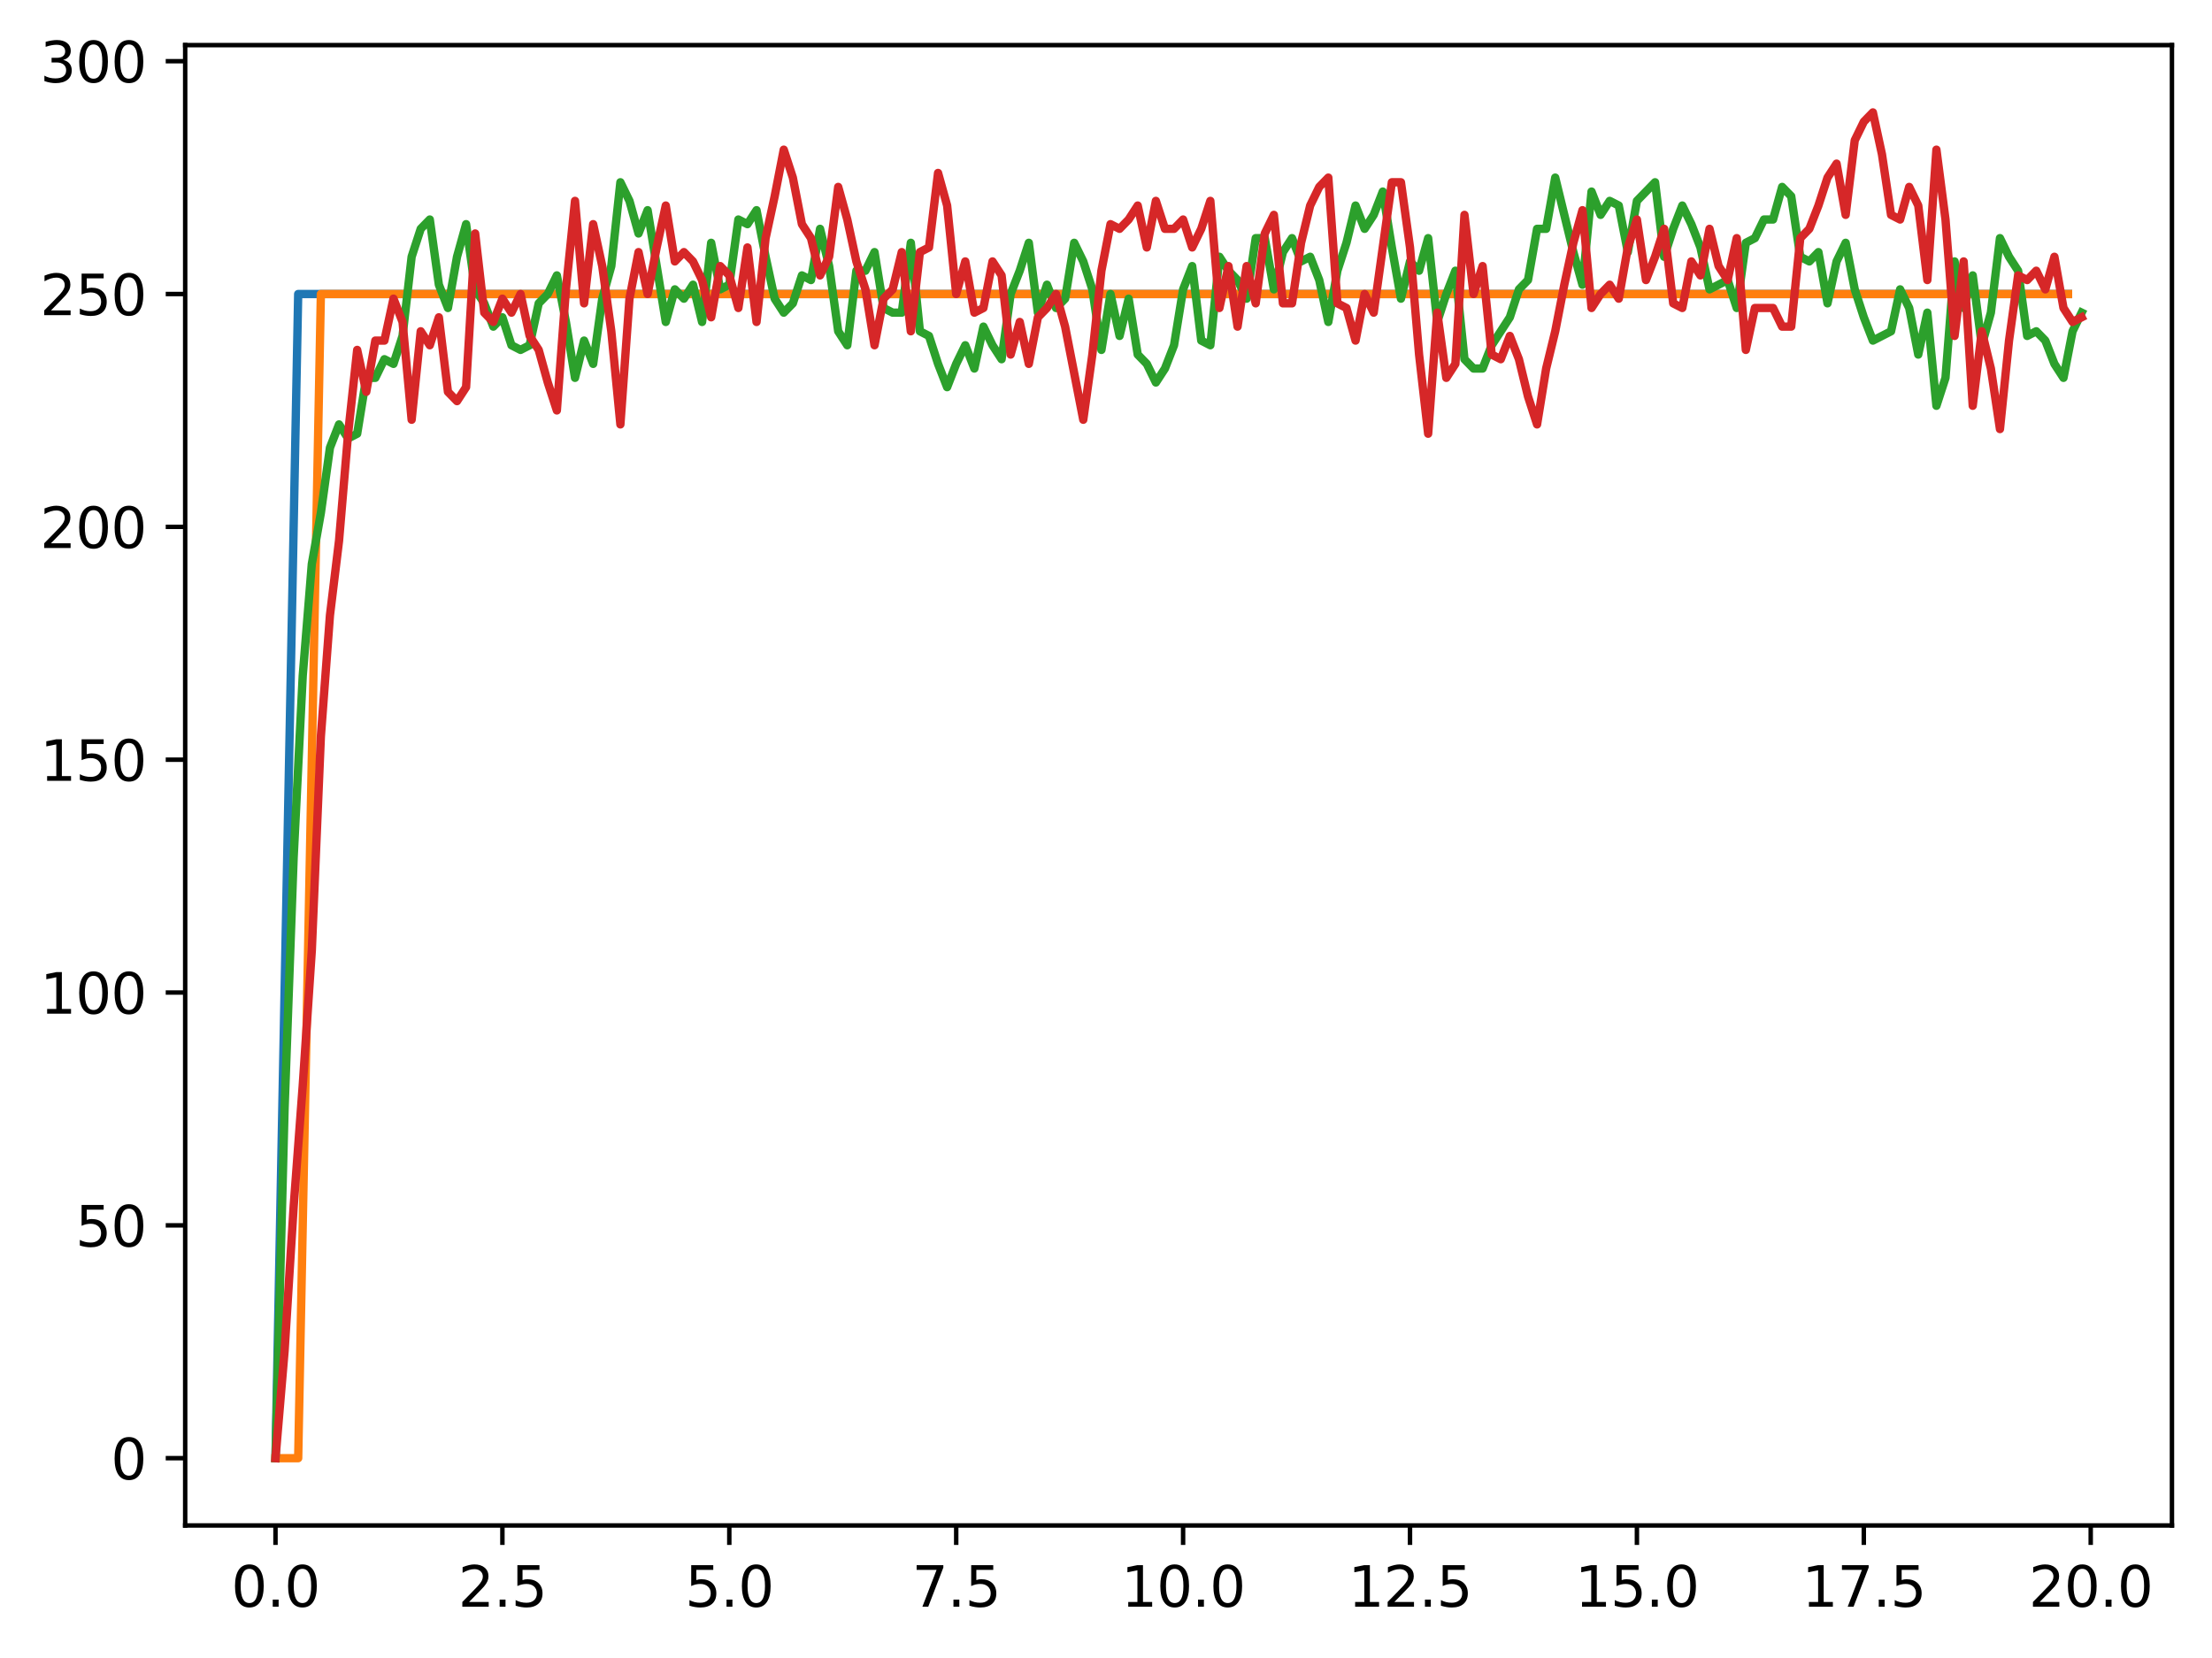 <?xml version="1.0" encoding="utf-8" standalone="no"?>
<!DOCTYPE svg PUBLIC "-//W3C//DTD SVG 1.1//EN"
  "http://www.w3.org/Graphics/SVG/1.1/DTD/svg11.dtd">
<svg xmlns:xlink="http://www.w3.org/1999/xlink" width="397.608pt" height="298.101pt" viewBox="0 0 397.608 298.101" xmlns="http://www.w3.org/2000/svg" version="1.1">
 <defs>
  <style type="text/css">*{stroke-linejoin: round; stroke-linecap: butt}</style>
 </defs>
 <g id="figure_1">
  <g id="patch_1">
   <path d="M 0 298.101 
L 397.608 298.101 
L 397.608 0 
L 0 0 
z
" style="fill: #ffffff"/>
  </g>
  <g id="axes_1">
   <g id="patch_2">
    <path d="M 33.288 274.223 
L 390.408 274.223 
L 390.408 8.111 
L 33.288 8.111 
z
" style="fill: #ffffff"/>
   </g>
   <g id="matplotlib.axis_1">
    <g id="xtick_1">
     <g id="line2d_1">
      <defs>
       <path id="m82f8f7ab44" d="M 0 0 
L 0 3.5 
" style="stroke: #000000; stroke-width: 0.8"/>
      </defs>
      <g>
       <use xlink:href="#m82f8f7ab44" x="49.52" y="274.223" style="stroke: #000000; stroke-width: 0.8"/>
      </g>
     </g>
     <g id="text_1">
      <!-- 0.0 -->
      <g transform="translate(41.569 288.822) scale(0.1 -0.1)">
       <defs>
        <path id="DejaVuSans-30" d="M 2034 4250 
Q 1547 4250 1301 3770 
Q 1056 3291 1056 2328 
Q 1056 1369 1301 889 
Q 1547 409 2034 409 
Q 2525 409 2770 889 
Q 3016 1369 3016 2328 
Q 3016 3291 2770 3770 
Q 2525 4250 2034 4250 
z
M 2034 4750 
Q 2819 4750 3233 4129 
Q 3647 3509 3647 2328 
Q 3647 1150 3233 529 
Q 2819 -91 2034 -91 
Q 1250 -91 836 529 
Q 422 1150 422 2328 
Q 422 3509 836 4129 
Q 1250 4750 2034 4750 
z
" transform="scale(0.016)"/>
        <path id="DejaVuSans-2e" d="M 684 794 
L 1344 794 
L 1344 0 
L 684 0 
L 684 794 
z
" transform="scale(0.016)"/>
       </defs>
       <use xlink:href="#DejaVuSans-30"/>
       <use xlink:href="#DejaVuSans-2e" transform="translate(63.623 0)"/>
       <use xlink:href="#DejaVuSans-30" transform="translate(95.41 0)"/>
      </g>
     </g>
    </g>
    <g id="xtick_2">
     <g id="line2d_2">
      <g>
       <use xlink:href="#m82f8f7ab44" x="90.306" y="274.223" style="stroke: #000000; stroke-width: 0.8"/>
      </g>
     </g>
     <g id="text_2">
      <!-- 2.5 -->
      <g transform="translate(82.354 288.822) scale(0.1 -0.1)">
       <defs>
        <path id="DejaVuSans-32" d="M 1228 531 
L 3431 531 
L 3431 0 
L 469 0 
L 469 531 
Q 828 903 1448 1529 
Q 2069 2156 2228 2338 
Q 2531 2678 2651 2914 
Q 2772 3150 2772 3378 
Q 2772 3750 2511 3984 
Q 2250 4219 1831 4219 
Q 1534 4219 1204 4116 
Q 875 4013 500 3803 
L 500 4441 
Q 881 4594 1212 4672 
Q 1544 4750 1819 4750 
Q 2544 4750 2975 4387 
Q 3406 4025 3406 3419 
Q 3406 3131 3298 2873 
Q 3191 2616 2906 2266 
Q 2828 2175 2409 1742 
Q 1991 1309 1228 531 
z
" transform="scale(0.016)"/>
        <path id="DejaVuSans-35" d="M 691 4666 
L 3169 4666 
L 3169 4134 
L 1269 4134 
L 1269 2991 
Q 1406 3038 1543 3061 
Q 1681 3084 1819 3084 
Q 2600 3084 3056 2656 
Q 3513 2228 3513 1497 
Q 3513 744 3044 326 
Q 2575 -91 1722 -91 
Q 1428 -91 1123 -41 
Q 819 9 494 109 
L 494 744 
Q 775 591 1075 516 
Q 1375 441 1709 441 
Q 2250 441 2565 725 
Q 2881 1009 2881 1497 
Q 2881 1984 2565 2268 
Q 2250 2553 1709 2553 
Q 1456 2553 1204 2497 
Q 953 2441 691 2322 
L 691 4666 
z
" transform="scale(0.016)"/>
       </defs>
       <use xlink:href="#DejaVuSans-32"/>
       <use xlink:href="#DejaVuSans-2e" transform="translate(63.623 0)"/>
       <use xlink:href="#DejaVuSans-35" transform="translate(95.41 0)"/>
      </g>
     </g>
    </g>
    <g id="xtick_3">
     <g id="line2d_3">
      <g>
       <use xlink:href="#m82f8f7ab44" x="131.092" y="274.223" style="stroke: #000000; stroke-width: 0.8"/>
      </g>
     </g>
     <g id="text_3">
      <!-- 5.0 -->
      <g transform="translate(123.14 288.822) scale(0.1 -0.1)">
       <use xlink:href="#DejaVuSans-35"/>
       <use xlink:href="#DejaVuSans-2e" transform="translate(63.623 0)"/>
       <use xlink:href="#DejaVuSans-30" transform="translate(95.41 0)"/>
      </g>
     </g>
    </g>
    <g id="xtick_4">
     <g id="line2d_4">
      <g>
       <use xlink:href="#m82f8f7ab44" x="171.877" y="274.223" style="stroke: #000000; stroke-width: 0.8"/>
      </g>
     </g>
     <g id="text_4">
      <!-- 7.5 -->
      <g transform="translate(163.926 288.822) scale(0.1 -0.1)">
       <defs>
        <path id="DejaVuSans-37" d="M 525 4666 
L 3525 4666 
L 3525 4397 
L 1831 0 
L 1172 0 
L 2766 4134 
L 525 4134 
L 525 4666 
z
" transform="scale(0.016)"/>
       </defs>
       <use xlink:href="#DejaVuSans-37"/>
       <use xlink:href="#DejaVuSans-2e" transform="translate(63.623 0)"/>
       <use xlink:href="#DejaVuSans-35" transform="translate(95.41 0)"/>
      </g>
     </g>
    </g>
    <g id="xtick_5">
     <g id="line2d_5">
      <g>
       <use xlink:href="#m82f8f7ab44" x="212.663" y="274.223" style="stroke: #000000; stroke-width: 0.8"/>
      </g>
     </g>
     <g id="text_5">
      <!-- 10.0 -->
      <g transform="translate(201.53 288.822) scale(0.1 -0.1)">
       <defs>
        <path id="DejaVuSans-31" d="M 794 531 
L 1825 531 
L 1825 4091 
L 703 3866 
L 703 4441 
L 1819 4666 
L 2450 4666 
L 2450 531 
L 3481 531 
L 3481 0 
L 794 0 
L 794 531 
z
" transform="scale(0.016)"/>
       </defs>
       <use xlink:href="#DejaVuSans-31"/>
       <use xlink:href="#DejaVuSans-30" transform="translate(63.623 0)"/>
       <use xlink:href="#DejaVuSans-2e" transform="translate(127.246 0)"/>
       <use xlink:href="#DejaVuSans-30" transform="translate(159.033 0)"/>
      </g>
     </g>
    </g>
    <g id="xtick_6">
     <g id="line2d_6">
      <g>
       <use xlink:href="#m82f8f7ab44" x="253.449" y="274.223" style="stroke: #000000; stroke-width: 0.8"/>
      </g>
     </g>
     <g id="text_6">
      <!-- 12.5 -->
      <g transform="translate(242.316 288.822) scale(0.1 -0.1)">
       <use xlink:href="#DejaVuSans-31"/>
       <use xlink:href="#DejaVuSans-32" transform="translate(63.623 0)"/>
       <use xlink:href="#DejaVuSans-2e" transform="translate(127.246 0)"/>
       <use xlink:href="#DejaVuSans-35" transform="translate(159.033 0)"/>
      </g>
     </g>
    </g>
    <g id="xtick_7">
     <g id="line2d_7">
      <g>
       <use xlink:href="#m82f8f7ab44" x="294.235" y="274.223" style="stroke: #000000; stroke-width: 0.8"/>
      </g>
     </g>
     <g id="text_7">
      <!-- 15.0 -->
      <g transform="translate(283.102 288.822) scale(0.1 -0.1)">
       <use xlink:href="#DejaVuSans-31"/>
       <use xlink:href="#DejaVuSans-35" transform="translate(63.623 0)"/>
       <use xlink:href="#DejaVuSans-2e" transform="translate(127.246 0)"/>
       <use xlink:href="#DejaVuSans-30" transform="translate(159.033 0)"/>
      </g>
     </g>
    </g>
    <g id="xtick_8">
     <g id="line2d_8">
      <g>
       <use xlink:href="#m82f8f7ab44" x="335.02" y="274.223" style="stroke: #000000; stroke-width: 0.8"/>
      </g>
     </g>
     <g id="text_8">
      <!-- 17.5 -->
      <g transform="translate(323.888 288.822) scale(0.1 -0.1)">
       <use xlink:href="#DejaVuSans-31"/>
       <use xlink:href="#DejaVuSans-37" transform="translate(63.623 0)"/>
       <use xlink:href="#DejaVuSans-2e" transform="translate(127.246 0)"/>
       <use xlink:href="#DejaVuSans-35" transform="translate(159.033 0)"/>
      </g>
     </g>
    </g>
    <g id="xtick_9">
     <g id="line2d_9">
      <g>
       <use xlink:href="#m82f8f7ab44" x="375.806" y="274.223" style="stroke: #000000; stroke-width: 0.8"/>
      </g>
     </g>
     <g id="text_9">
      <!-- 20.0 -->
      <g transform="translate(364.673 288.822) scale(0.1 -0.1)">
       <use xlink:href="#DejaVuSans-32"/>
       <use xlink:href="#DejaVuSans-30" transform="translate(63.623 0)"/>
       <use xlink:href="#DejaVuSans-2e" transform="translate(127.246 0)"/>
       <use xlink:href="#DejaVuSans-30" transform="translate(159.033 0)"/>
      </g>
     </g>
    </g>
   </g>
   <g id="matplotlib.axis_2">
    <g id="ytick_1">
     <g id="line2d_10">
      <defs>
       <path id="md8b5396da0" d="M 0 0 
L -3.5 0 
" style="stroke: #000000; stroke-width: 0.8"/>
      </defs>
      <g>
       <use xlink:href="#md8b5396da0" x="33.288" y="262.127" style="stroke: #000000; stroke-width: 0.8"/>
      </g>
     </g>
     <g id="text_10">
      <!-- 0 -->
      <g transform="translate(19.925 265.926) scale(0.1 -0.1)">
       <use xlink:href="#DejaVuSans-30"/>
      </g>
     </g>
    </g>
    <g id="ytick_2">
     <g id="line2d_11">
      <g>
       <use xlink:href="#md8b5396da0" x="33.288" y="220.273" style="stroke: #000000; stroke-width: 0.8"/>
      </g>
     </g>
     <g id="text_11">
      <!-- 50 -->
      <g transform="translate(13.562 224.072) scale(0.1 -0.1)">
       <use xlink:href="#DejaVuSans-35"/>
       <use xlink:href="#DejaVuSans-30" transform="translate(63.623 0)"/>
      </g>
     </g>
    </g>
    <g id="ytick_3">
     <g id="line2d_12">
      <g>
       <use xlink:href="#md8b5396da0" x="33.288" y="178.418" style="stroke: #000000; stroke-width: 0.8"/>
      </g>
     </g>
     <g id="text_12">
      <!-- 100 -->
      <g transform="translate(7.2 182.217) scale(0.1 -0.1)">
       <use xlink:href="#DejaVuSans-31"/>
       <use xlink:href="#DejaVuSans-30" transform="translate(63.623 0)"/>
       <use xlink:href="#DejaVuSans-30" transform="translate(127.246 0)"/>
      </g>
     </g>
    </g>
    <g id="ytick_4">
     <g id="line2d_13">
      <g>
       <use xlink:href="#md8b5396da0" x="33.288" y="136.563" style="stroke: #000000; stroke-width: 0.8"/>
      </g>
     </g>
     <g id="text_13">
      <!-- 150 -->
      <g transform="translate(7.2 140.362) scale(0.1 -0.1)">
       <use xlink:href="#DejaVuSans-31"/>
       <use xlink:href="#DejaVuSans-35" transform="translate(63.623 0)"/>
       <use xlink:href="#DejaVuSans-30" transform="translate(127.246 0)"/>
      </g>
     </g>
    </g>
    <g id="ytick_5">
     <g id="line2d_14">
      <g>
       <use xlink:href="#md8b5396da0" x="33.288" y="94.709" style="stroke: #000000; stroke-width: 0.8"/>
      </g>
     </g>
     <g id="text_14">
      <!-- 200 -->
      <g transform="translate(7.2 98.508) scale(0.1 -0.1)">
       <use xlink:href="#DejaVuSans-32"/>
       <use xlink:href="#DejaVuSans-30" transform="translate(63.623 0)"/>
       <use xlink:href="#DejaVuSans-30" transform="translate(127.246 0)"/>
      </g>
     </g>
    </g>
    <g id="ytick_6">
     <g id="line2d_15">
      <g>
       <use xlink:href="#md8b5396da0" x="33.288" y="52.854" style="stroke: #000000; stroke-width: 0.8"/>
      </g>
     </g>
     <g id="text_15">
      <!-- 250 -->
      <g transform="translate(7.2 56.653) scale(0.1 -0.1)">
       <use xlink:href="#DejaVuSans-32"/>
       <use xlink:href="#DejaVuSans-35" transform="translate(63.623 0)"/>
       <use xlink:href="#DejaVuSans-30" transform="translate(127.246 0)"/>
      </g>
     </g>
    </g>
    <g id="ytick_7">
     <g id="line2d_16">
      <g>
       <use xlink:href="#md8b5396da0" x="33.288" y="10.999" style="stroke: #000000; stroke-width: 0.8"/>
      </g>
     </g>
     <g id="text_16">
      <!-- 300 -->
      <g transform="translate(7.2 14.798) scale(0.1 -0.1)">
       <defs>
        <path id="DejaVuSans-33" d="M 2597 2516 
Q 3050 2419 3304 2112 
Q 3559 1806 3559 1356 
Q 3559 666 3084 287 
Q 2609 -91 1734 -91 
Q 1441 -91 1130 -33 
Q 819 25 488 141 
L 488 750 
Q 750 597 1062 519 
Q 1375 441 1716 441 
Q 2309 441 2620 675 
Q 2931 909 2931 1356 
Q 2931 1769 2642 2001 
Q 2353 2234 1838 2234 
L 1294 2234 
L 1294 2753 
L 1863 2753 
Q 2328 2753 2575 2939 
Q 2822 3125 2822 3475 
Q 2822 3834 2567 4026 
Q 2313 4219 1838 4219 
Q 1578 4219 1281 4162 
Q 984 4106 628 3988 
L 628 4550 
Q 988 4650 1302 4700 
Q 1616 4750 1894 4750 
Q 2613 4750 3031 4423 
Q 3450 4097 3450 3541 
Q 3450 3153 3228 2886 
Q 3006 2619 2597 2516 
z
" transform="scale(0.016)"/>
       </defs>
       <use xlink:href="#DejaVuSans-33"/>
       <use xlink:href="#DejaVuSans-30" transform="translate(63.623 0)"/>
       <use xlink:href="#DejaVuSans-30" transform="translate(127.246 0)"/>
      </g>
     </g>
    </g>
   </g>
   <g id="line2d_17">
    <path d="M 49.52 262.127 
L 53.599 52.854 
L 57.677 52.854 
L 61.756 52.854 
L 65.835 52.854 
L 69.913 52.854 
L 73.992 52.854 
L 78.07 52.854 
L 82.149 52.854 
L 86.227 52.854 
L 90.306 52.854 
L 94.385 52.854 
L 98.463 52.854 
L 102.542 52.854 
L 106.62 52.854 
L 110.699 52.854 
L 114.777 52.854 
L 118.856 52.854 
L 122.935 52.854 
L 127.013 52.854 
L 131.092 52.854 
L 135.17 52.854 
L 139.249 52.854 
L 143.327 52.854 
L 147.406 52.854 
L 151.485 52.854 
L 155.563 52.854 
L 159.642 52.854 
L 163.72 52.854 
L 167.799 52.854 
L 171.877 52.854 
L 175.956 52.854 
L 180.035 52.854 
L 184.113 52.854 
L 188.192 52.854 
L 192.27 52.854 
L 196.349 52.854 
L 200.427 52.854 
L 204.506 52.854 
L 208.585 52.854 
L 212.663 52.854 
L 216.742 52.854 
L 220.82 52.854 
L 224.899 52.854 
L 228.978 52.854 
L 233.056 52.854 
L 237.135 52.854 
L 241.213 52.854 
L 245.292 52.854 
L 249.37 52.854 
L 253.449 52.854 
L 257.528 52.854 
L 261.606 52.854 
L 265.685 52.854 
L 269.763 52.854 
L 273.842 52.854 
L 277.92 52.854 
L 281.999 52.854 
L 286.078 52.854 
L 290.156 52.854 
L 294.235 52.854 
L 298.313 52.854 
L 302.392 52.854 
L 306.47 52.854 
L 310.549 52.854 
L 314.628 52.854 
L 318.706 52.854 
L 322.785 52.854 
L 326.863 52.854 
L 330.942 52.854 
L 335.02 52.854 
L 339.099 52.854 
L 343.178 52.854 
L 347.256 52.854 
L 351.335 52.854 
L 355.413 52.854 
L 359.492 52.854 
L 363.57 52.854 
L 367.649 52.854 
L 371.728 52.854 
" clip-path="url(#pe78c902e0b)" style="fill: none; stroke: #1f77b4; stroke-width: 1.5; stroke-linecap: square"/>
   </g>
   <g id="line2d_18">
    <path d="M 49.52 262.127 
L 53.599 262.127 
L 57.677 52.854 
L 61.756 52.854 
L 65.835 52.854 
L 69.913 52.854 
L 73.992 52.854 
L 78.07 52.854 
L 82.149 52.854 
L 86.227 52.854 
L 90.306 52.854 
L 94.385 52.854 
L 98.463 52.854 
L 102.542 52.854 
L 106.62 52.854 
L 110.699 52.854 
L 114.777 52.854 
L 118.856 52.854 
L 122.935 52.854 
L 127.013 52.854 
L 131.092 52.854 
L 135.17 52.854 
L 139.249 52.854 
L 143.327 52.854 
L 147.406 52.854 
L 151.485 52.854 
L 155.563 52.854 
L 159.642 52.854 
L 163.72 52.854 
L 167.799 52.854 
L 171.877 52.854 
L 175.956 52.854 
L 180.035 52.854 
L 184.113 52.854 
L 188.192 52.854 
L 192.27 52.854 
L 196.349 52.854 
L 200.427 52.854 
L 204.506 52.854 
L 208.585 52.854 
L 212.663 52.854 
L 216.742 52.854 
L 220.82 52.854 
L 224.899 52.854 
L 228.978 52.854 
L 233.056 52.854 
L 237.135 52.854 
L 241.213 52.854 
L 245.292 52.854 
L 249.37 52.854 
L 253.449 52.854 
L 257.528 52.854 
L 261.606 52.854 
L 265.685 52.854 
L 269.763 52.854 
L 273.842 52.854 
L 277.92 52.854 
L 281.999 52.854 
L 286.078 52.854 
L 290.156 52.854 
L 294.235 52.854 
L 298.313 52.854 
L 302.392 52.854 
L 306.47 52.854 
L 310.549 52.854 
L 314.628 52.854 
L 318.706 52.854 
L 322.785 52.854 
L 326.863 52.854 
L 330.942 52.854 
L 335.02 52.854 
L 339.099 52.854 
L 343.178 52.854 
L 347.256 52.854 
L 351.335 52.854 
L 355.413 52.854 
L 359.492 52.854 
L 363.57 52.854 
L 367.649 52.854 
L 371.728 52.854 
" clip-path="url(#pe78c902e0b)" style="fill: none; stroke: #ff7f0e; stroke-width: 1.5; stroke-linecap: square"/>
   </g>
   <g id="line2d_19">
    <path d="M 49.52 262.127 
L 51.152 199.345 
L 52.783 154.142 
L 54.415 121.496 
L 56.046 101.405 
L 57.677 92.197 
L 59.309 80.478 
L 60.94 76.293 
L 62.572 78.804 
L 64.203 77.967 
L 65.835 67.922 
L 67.466 67.922 
L 69.097 64.573 
L 70.729 65.41 
L 72.36 60.388 
L 73.992 46.157 
L 75.623 41.135 
L 77.255 39.46 
L 78.886 51.18 
L 80.517 55.365 
L 82.149 46.157 
L 83.78 40.297 
L 85.412 52.017 
L 87.043 54.528 
L 88.675 58.714 
L 90.306 57.039 
L 91.937 62.062 
L 93.569 62.899 
L 95.2 62.062 
L 96.832 54.528 
L 98.463 52.854 
L 100.095 49.506 
L 101.726 57.876 
L 103.357 67.922 
L 104.989 61.225 
L 106.62 65.41 
L 108.252 53.691 
L 109.883 47.831 
L 111.515 32.764 
L 113.146 36.112 
L 114.777 41.972 
L 116.409 37.786 
L 119.672 57.876 
L 121.303 52.017 
L 122.935 53.691 
L 124.566 51.18 
L 126.197 57.876 
L 127.829 43.646 
L 129.46 52.017 
L 131.092 51.18 
L 132.723 39.46 
L 134.355 40.297 
L 135.986 37.786 
L 137.617 46.157 
L 139.249 53.691 
L 140.88 56.202 
L 142.512 54.528 
L 144.143 49.506 
L 145.775 50.343 
L 147.406 41.135 
L 149.037 47.831 
L 150.669 59.551 
L 152.3 62.062 
L 153.932 48.668 
L 155.563 48.668 
L 157.195 45.32 
L 158.826 55.365 
L 160.457 56.202 
L 162.089 56.202 
L 163.72 43.646 
L 165.352 59.551 
L 166.983 60.388 
L 168.615 65.41 
L 170.246 69.596 
L 171.877 65.41 
L 173.509 62.062 
L 175.14 66.247 
L 176.772 58.714 
L 178.403 62.062 
L 180.035 64.573 
L 181.666 52.854 
L 183.297 48.668 
L 184.929 43.646 
L 186.56 56.202 
L 188.192 51.18 
L 189.823 55.365 
L 191.455 53.691 
L 193.086 43.646 
L 194.717 46.994 
L 196.349 52.017 
L 197.98 62.899 
L 199.612 52.854 
L 201.243 60.388 
L 202.875 53.691 
L 204.506 63.736 
L 206.137 65.41 
L 207.769 68.759 
L 209.4 66.247 
L 211.032 62.062 
L 212.663 52.017 
L 214.295 47.831 
L 215.926 61.225 
L 217.558 62.062 
L 219.189 46.157 
L 220.82 48.668 
L 222.452 50.343 
L 224.083 53.691 
L 225.715 42.809 
L 227.346 42.809 
L 228.978 52.017 
L 230.609 45.32 
L 232.24 42.809 
L 233.872 46.994 
L 235.503 46.157 
L 237.135 50.343 
L 238.766 57.876 
L 240.398 48.668 
L 242.029 43.646 
L 243.66 36.949 
L 245.292 41.135 
L 246.923 38.623 
L 248.555 34.438 
L 250.186 44.483 
L 251.818 53.691 
L 253.449 46.994 
L 255.08 48.668 
L 256.712 42.809 
L 258.343 57.876 
L 259.975 52.854 
L 261.606 48.668 
L 263.238 64.573 
L 264.869 66.247 
L 266.5 66.247 
L 268.132 62.062 
L 271.395 57.039 
L 273.026 52.017 
L 274.658 50.343 
L 276.289 41.135 
L 277.92 41.135 
L 279.552 31.927 
L 282.815 45.32 
L 284.446 51.18 
L 286.078 34.438 
L 287.709 38.623 
L 289.34 36.112 
L 290.972 36.949 
L 292.603 45.32 
L 294.235 36.112 
L 297.498 32.764 
L 299.129 46.157 
L 300.76 41.135 
L 302.392 36.949 
L 304.023 40.297 
L 305.655 44.483 
L 307.286 52.017 
L 310.549 50.343 
L 312.18 55.365 
L 313.812 43.646 
L 315.443 42.809 
L 317.075 39.46 
L 318.706 39.46 
L 320.338 33.601 
L 321.969 35.275 
L 323.6 46.157 
L 325.232 46.994 
L 326.863 45.32 
L 328.495 54.528 
L 330.126 46.994 
L 331.758 43.646 
L 333.389 52.017 
L 335.02 57.039 
L 336.652 61.225 
L 339.915 59.551 
L 341.546 52.017 
L 343.178 55.365 
L 344.809 63.736 
L 346.44 56.202 
L 348.072 72.944 
L 349.703 67.922 
L 351.335 46.994 
L 352.966 55.365 
L 354.598 49.506 
L 356.229 62.062 
L 357.86 56.202 
L 359.492 42.809 
L 361.123 46.157 
L 362.755 48.668 
L 364.386 60.388 
L 366.018 59.551 
L 367.649 61.225 
L 369.28 65.41 
L 370.912 67.922 
L 372.543 59.551 
L 374.175 56.202 
L 374.175 56.202 
" clip-path="url(#pe78c902e0b)" style="fill: none; stroke: #2ca02c; stroke-width: 1.5; stroke-linecap: square"/>
   </g>
   <g id="line2d_20">
    <path d="M 49.52 262.127 
L 51.152 242.874 
L 52.783 216.924 
L 54.415 195.16 
L 56.046 170.884 
L 57.677 132.378 
L 59.309 110.613 
L 60.94 97.22 
L 62.572 77.967 
L 64.203 62.899 
L 65.835 70.433 
L 67.466 61.225 
L 69.097 61.225 
L 70.729 53.691 
L 72.36 57.876 
L 73.992 75.455 
L 75.623 59.551 
L 77.255 62.062 
L 78.886 57.039 
L 80.517 70.433 
L 82.149 72.107 
L 83.78 69.596 
L 85.412 41.972 
L 87.043 56.202 
L 88.675 57.876 
L 90.306 53.691 
L 91.937 56.202 
L 93.569 52.854 
L 95.2 60.388 
L 96.832 62.899 
L 98.463 68.759 
L 100.095 73.781 
L 101.726 52.017 
L 103.357 36.112 
L 104.989 54.528 
L 106.62 40.297 
L 108.252 47.831 
L 109.883 59.551 
L 111.515 76.293 
L 113.146 53.691 
L 114.777 45.32 
L 116.409 52.854 
L 118.04 44.483 
L 119.672 36.949 
L 121.303 46.994 
L 122.935 45.32 
L 124.566 46.994 
L 126.197 50.343 
L 127.829 57.039 
L 129.46 47.831 
L 131.092 49.506 
L 132.723 55.365 
L 134.355 44.483 
L 135.986 57.876 
L 137.617 42.809 
L 139.249 35.275 
L 140.88 26.904 
L 142.512 31.927 
L 144.143 40.297 
L 145.775 42.809 
L 147.406 49.506 
L 149.037 46.157 
L 150.669 33.601 
L 152.3 39.46 
L 153.932 46.994 
L 155.563 52.017 
L 157.195 62.062 
L 158.826 53.691 
L 160.457 52.017 
L 162.089 45.32 
L 163.72 59.551 
L 165.352 45.32 
L 166.983 44.483 
L 168.615 31.089 
L 170.246 36.949 
L 171.877 52.854 
L 173.509 46.994 
L 175.14 56.202 
L 176.772 55.365 
L 178.403 46.994 
L 180.035 49.506 
L 181.666 63.736 
L 183.297 57.876 
L 184.929 65.41 
L 186.56 57.039 
L 188.192 55.365 
L 189.823 52.854 
L 191.455 58.714 
L 194.717 75.455 
L 196.349 63.736 
L 197.98 48.668 
L 199.612 40.297 
L 201.243 41.135 
L 202.875 39.46 
L 204.506 36.949 
L 206.137 44.483 
L 207.769 36.112 
L 209.4 41.135 
L 211.032 41.135 
L 212.663 39.46 
L 214.295 44.483 
L 215.926 41.135 
L 217.558 36.112 
L 219.189 55.365 
L 220.82 47.831 
L 222.452 58.714 
L 224.083 47.831 
L 225.715 54.528 
L 227.346 41.972 
L 228.978 38.623 
L 230.609 54.528 
L 232.24 54.528 
L 233.872 43.646 
L 235.503 36.949 
L 237.135 33.601 
L 238.766 31.927 
L 240.398 54.528 
L 242.029 55.365 
L 243.66 61.225 
L 245.292 52.854 
L 246.923 56.202 
L 250.186 32.764 
L 251.818 32.764 
L 253.449 44.483 
L 255.08 63.736 
L 256.712 77.967 
L 258.343 56.202 
L 259.975 67.922 
L 261.606 65.41 
L 263.238 38.623 
L 264.869 52.854 
L 266.5 47.831 
L 268.132 63.736 
L 269.763 64.573 
L 271.395 60.388 
L 273.026 64.573 
L 274.658 71.27 
L 276.289 76.293 
L 277.92 66.247 
L 279.552 59.551 
L 281.183 51.18 
L 282.815 43.646 
L 284.446 37.786 
L 286.078 55.365 
L 287.709 52.854 
L 289.34 51.18 
L 290.972 53.691 
L 292.603 44.483 
L 294.235 39.46 
L 295.866 50.343 
L 297.498 46.157 
L 299.129 41.135 
L 300.76 54.528 
L 302.392 55.365 
L 304.023 46.994 
L 305.655 49.506 
L 307.286 41.135 
L 308.918 47.831 
L 310.549 50.343 
L 312.18 42.809 
L 313.812 62.899 
L 315.443 55.365 
L 318.706 55.365 
L 320.338 58.714 
L 321.969 58.714 
L 323.6 42.809 
L 325.232 41.135 
L 326.863 36.949 
L 328.495 31.927 
L 330.126 29.415 
L 331.758 38.623 
L 333.389 25.23 
L 335.02 21.881 
L 336.652 20.207 
L 338.283 27.741 
L 339.915 38.623 
L 341.546 39.46 
L 343.178 33.601 
L 344.809 36.949 
L 346.44 50.343 
L 348.072 26.904 
L 349.703 39.46 
L 351.335 60.388 
L 352.966 46.994 
L 354.598 72.944 
L 356.229 59.551 
L 357.86 66.247 
L 359.492 77.13 
L 361.123 61.225 
L 362.755 49.506 
L 364.386 50.343 
L 366.018 48.668 
L 367.649 52.017 
L 369.28 46.157 
L 370.912 55.365 
L 372.543 57.876 
L 374.175 57.039 
L 374.175 57.039 
" clip-path="url(#pe78c902e0b)" style="fill: none; stroke: #d62728; stroke-width: 1.5; stroke-linecap: square"/>
   </g>
   <g id="patch_3">
    <path d="M 33.288 274.223 
L 33.288 8.111 
" style="fill: none; stroke: #000000; stroke-width: 0.8; stroke-linejoin: miter; stroke-linecap: square"/>
   </g>
   <g id="patch_4">
    <path d="M 390.408 274.223 
L 390.408 8.111 
" style="fill: none; stroke: #000000; stroke-width: 0.8; stroke-linejoin: miter; stroke-linecap: square"/>
   </g>
   <g id="patch_5">
    <path d="M 33.288 274.223 
L 390.408 274.223 
" style="fill: none; stroke: #000000; stroke-width: 0.8; stroke-linejoin: miter; stroke-linecap: square"/>
   </g>
   <g id="patch_6">
    <path d="M 33.288 8.111 
L 390.408 8.111 
" style="fill: none; stroke: #000000; stroke-width: 0.8; stroke-linejoin: miter; stroke-linecap: square"/>
   </g>
  </g>
 </g>
 <defs>
  <clipPath id="pe78c902e0b">
   <rect x="33.288" y="8.111" width="357.12" height="266.112"/>
  </clipPath>
 </defs>
</svg>
